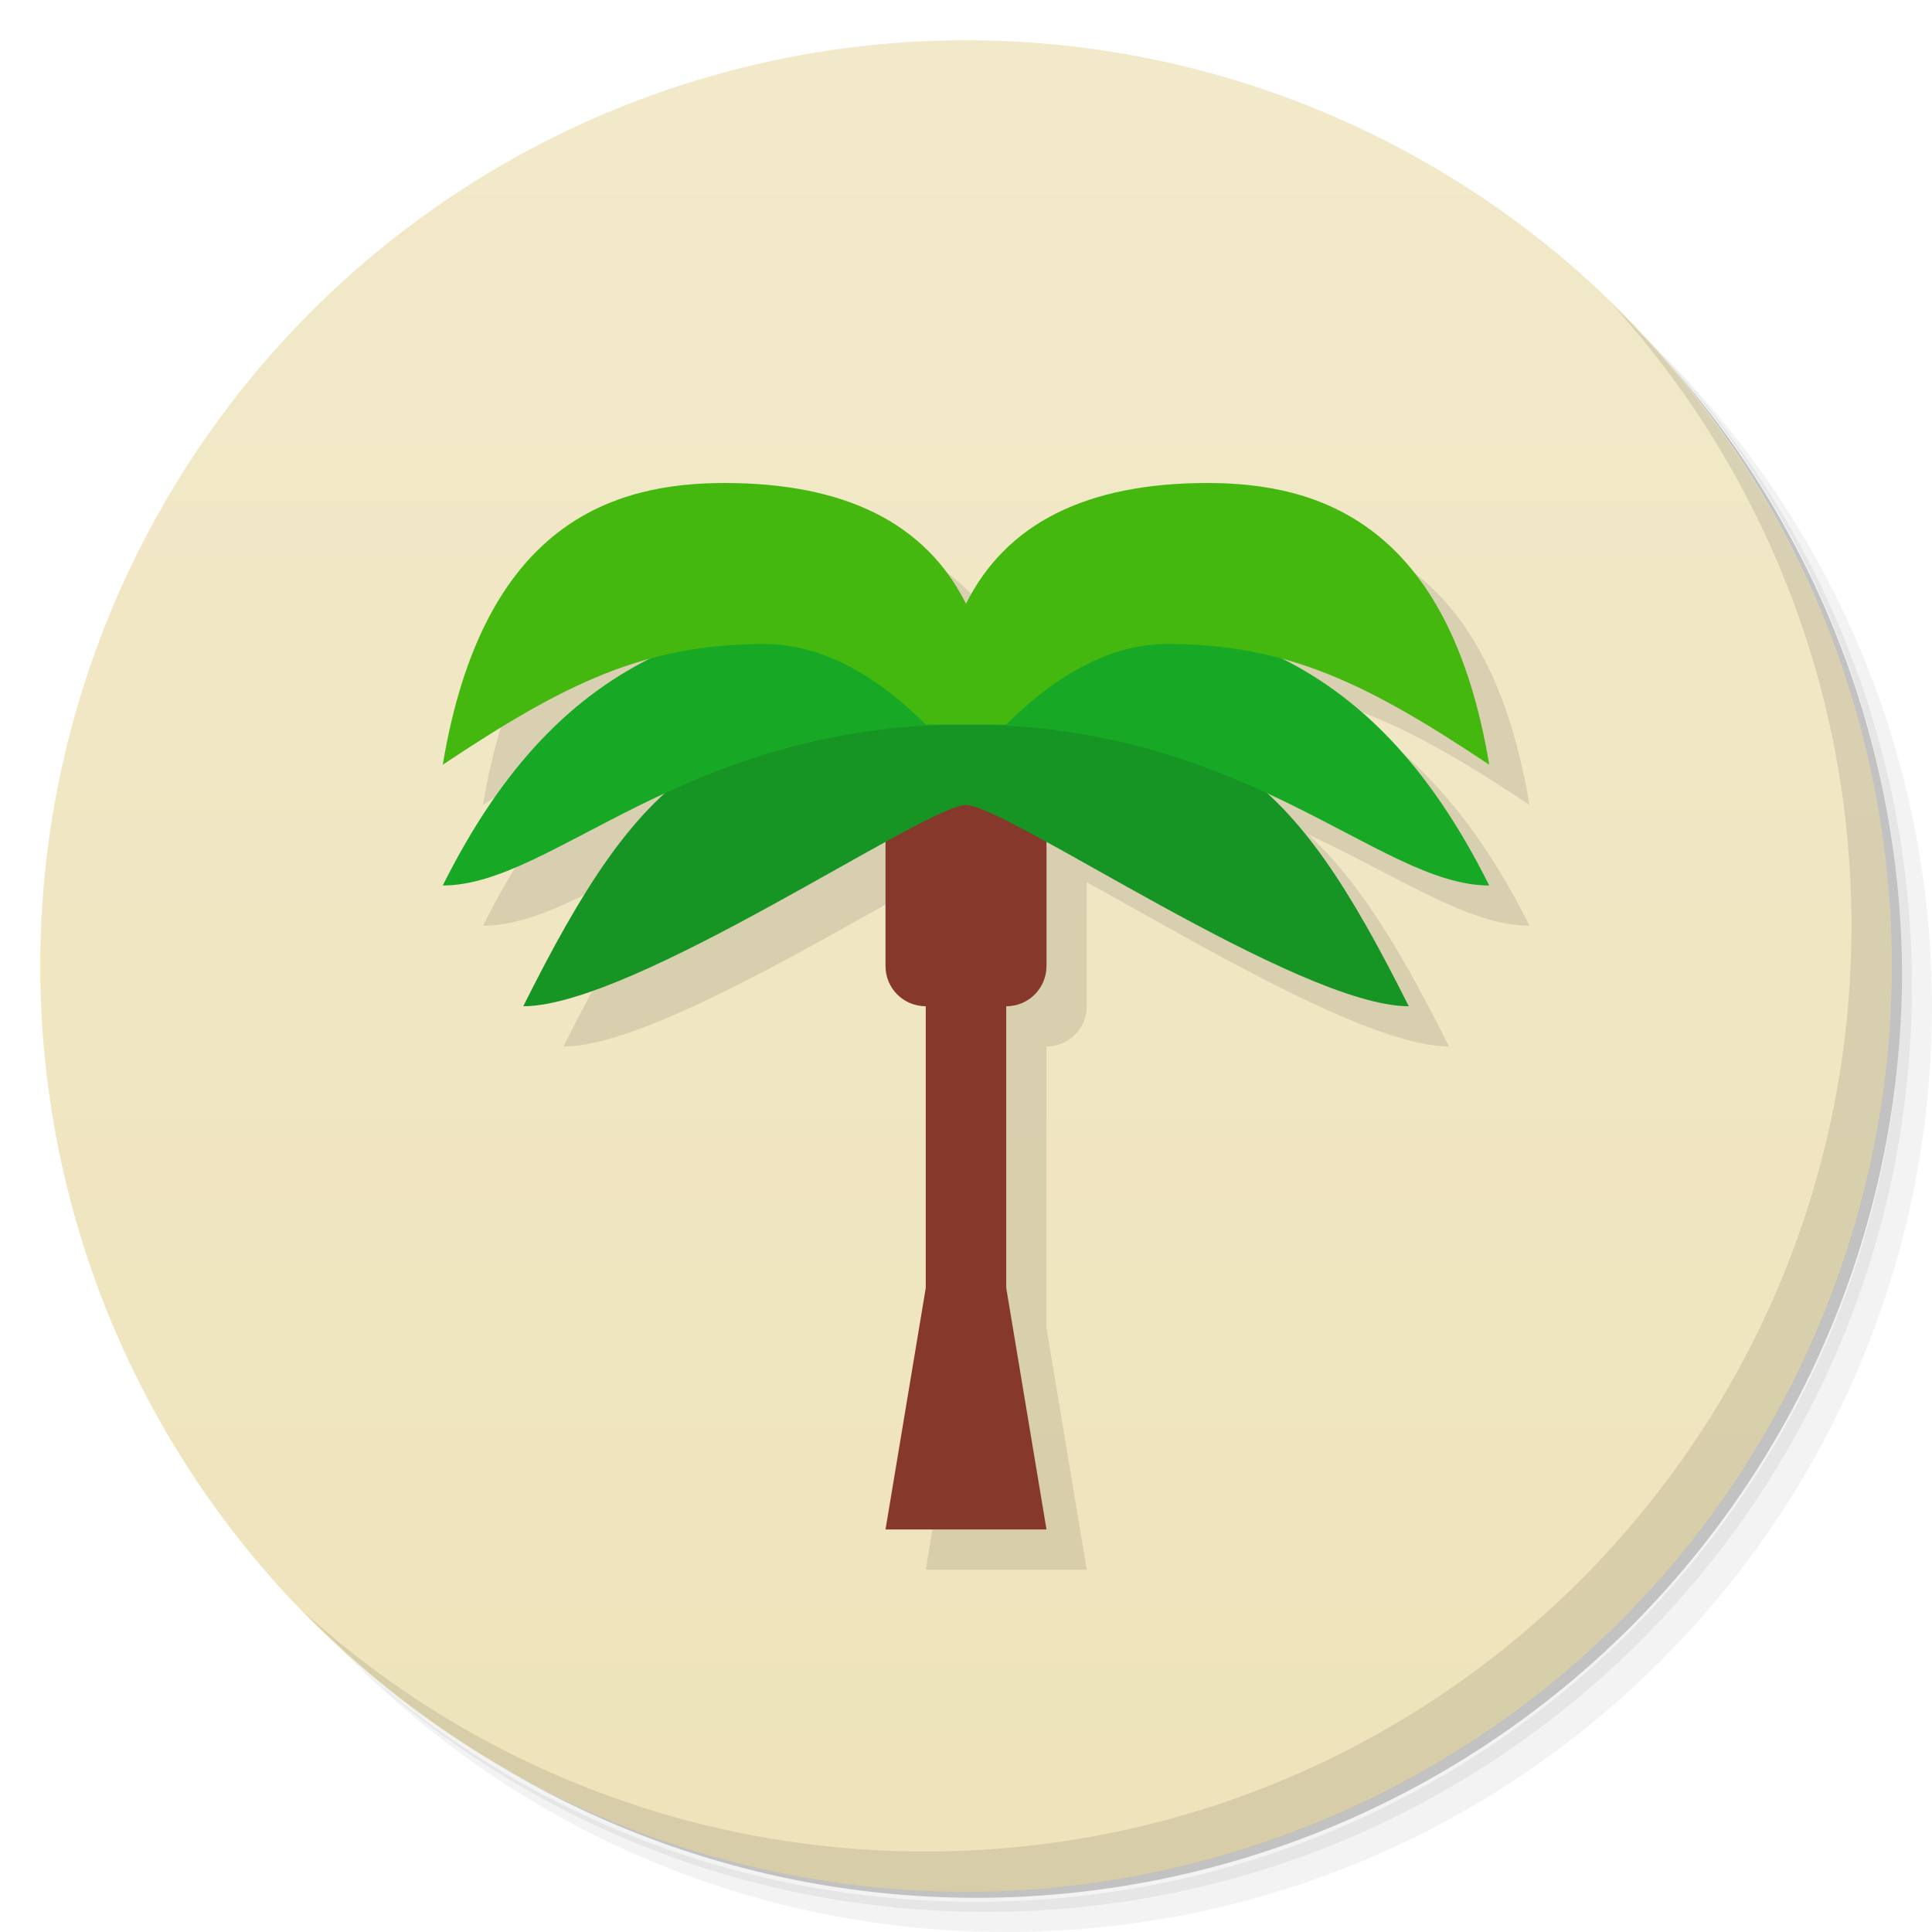 <svg version="1.1" viewBox="0 0 48 48" xmlns="http://www.w3.org/2000/svg">
 <defs>
  <linearGradient id="bg" x2="0" y1="1" y2="47" gradientUnits="userSpaceOnUse">
   <stop style="stop-color:#f2e9ca" offset="0"/>
   <stop style="stop-color:#eee3ba" offset="1"/>
  </linearGradient>
 </defs>
 <path d="m36.31 5c5.859 4.062 9.688 10.831 9.688 18.5 0 12.426-10.07 22.5-22.5 22.5-7.669 0-14.438-3.828-18.5-9.688 1.037 1.822 2.306 3.499 3.781 4.969 4.085 3.712 9.514 5.969 15.469 5.969 12.703 0 23-10.298 23-23 0-5.954-2.256-11.384-5.969-15.469-1.469-1.475-3.147-2.744-4.969-3.781zm4.969 3.781c3.854 4.113 6.219 9.637 6.219 15.719 0 12.703-10.297 23-23 23-6.081 0-11.606-2.364-15.719-6.219 4.16 4.144 9.883 6.719 16.219 6.719 12.703 0 23-10.298 23-23 0-6.335-2.575-12.06-6.719-16.219z" style="opacity:.05"/>
 <path d="m41.28 8.781c3.712 4.085 5.969 9.514 5.969 15.469 0 12.703-10.297 23-23 23-5.954 0-11.384-2.256-15.469-5.969 4.113 3.854 9.637 6.219 15.719 6.219 12.703 0 23-10.298 23-23 0-6.081-2.364-11.606-6.219-15.719z" style="opacity:.1"/>
 <path d="m31.25 2.375c8.615 3.154 14.75 11.417 14.75 21.13 0 12.426-10.07 22.5-22.5 22.5-9.708 0-17.971-6.135-21.12-14.75a23 23 0 0 0 44.875-7 23 23 0 0 0-16-21.875z" style="opacity:.2"/>
 <circle cx="24" cy="24" r="23" style="fill:url(#bg)"/>
 <path d="m19 13c-2.773 0-6 1-7 7 1.952-1.302 3.484-2.172 5.141-2.627-2.018 1.017-3.697 2.74-5.141 5.627 1.5 0 3.172-1.184 5.496-2.266-1.223 1.126-2.24 2.754-3.496 5.266 2.008 0 6.378-2.643 9-4.082v3.082c0 0.554 0.446 1 1 1v7l-1 6h4l-1-6v-7c0.554 0 1-0.446 1-1v-3.082c2.622 1.439 6.992 4.082 9 4.082-1.256-2.512-2.273-4.139-3.496-5.266 2.324 1.082 3.997 2.266 5.496 2.266-1.444-2.887-3.122-4.61-5.141-5.627 1.657 0.455 3.188 1.325 5.141 2.627-1-6-4.227-7-7-7-3 0-5 1-6 3-1-2-3-3-6-3z" style="opacity:.1;paint-order:normal"/>
 <path d="m40.03 7.531c3.712 4.084 5.969 9.514 5.969 15.469 0 12.703-10.297 23-23 23-5.954 0-11.384-2.256-15.469-5.969 4.178 4.291 10.01 6.969 16.469 6.969 12.703 0 23-10.298 23-23 0-6.462-2.677-12.291-6.969-16.469z" style="opacity:.1"/>
 <path d="m23 19c-0.554 0-1 0.446-1 1v4c0 0.554 0.446 1 1 1v7l-1 6h4l-1-6v-7c0.554 0 1-0.446 1-1v-4c0-0.554-0.446-1-1-1z" style="fill:#86382a;paint-order:normal"/>
 <path d="m24 17c-6.378 1-8 2-11 8 2.75 0 10-5 11-5s8.25 5 11 5c-3-6-4.622-7-11-8z" style="fill:#179524;paint-order:normal"/>
 <path d="m24 15c-6 0-10 1-13 7 2.75 0 6-4 13-4s10.25 4 13 4c-3-6-7-7-13-7z" style="fill:#17a925;paint-order:normal"/>
 <path d="m18 12c-2.773 0-6 1-7 7 3-2 5-3 8-3 1.537 0 2.917 0.918 4 2h2c1.083-1.082 2.463-2 4-2 3 0 5 1 8 3-1-6-4.227-7-7-7-3 0-5 1-6 3-1-2-3-3-6-3z" style="fill:#45b810;paint-order:normal"/>
</svg>
